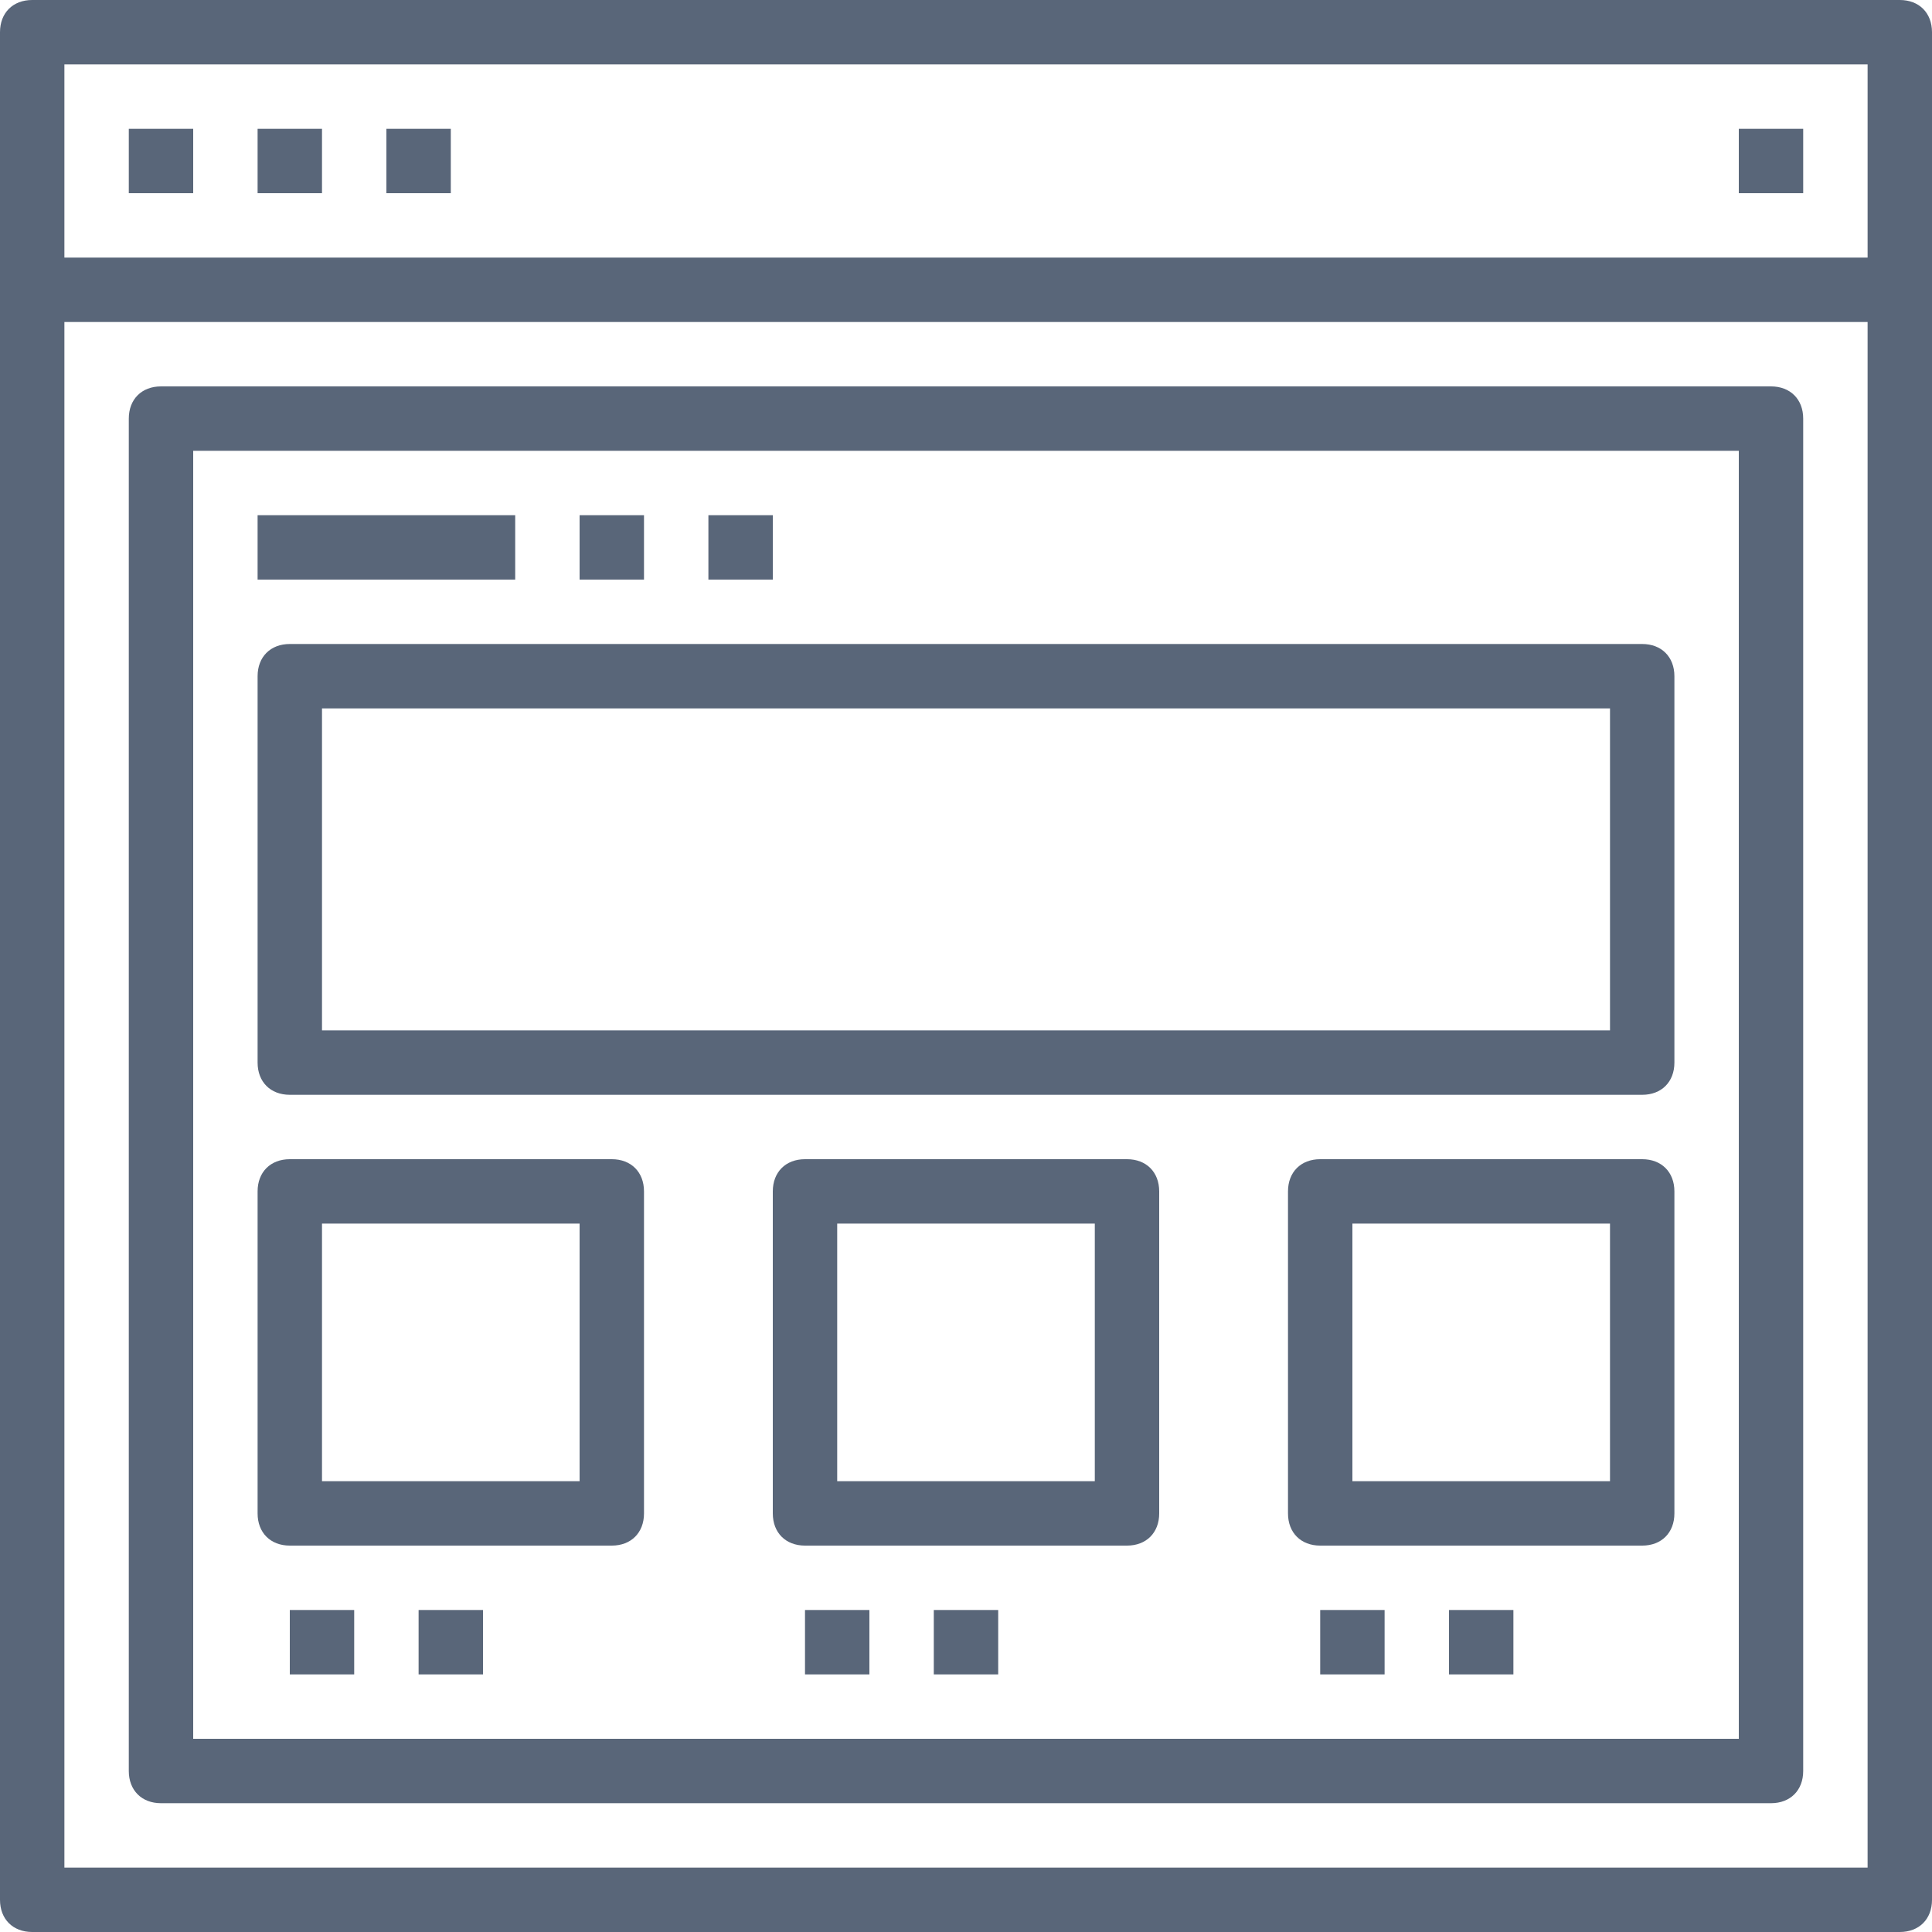 <?xml version="1.0" encoding="utf-8"?>
<!-- Generator: Adobe Illustrator 21.1.0, SVG Export Plug-In . SVG Version: 6.00 Build 0)  -->
<svg version="1.1" id="Layer_1" xmlns="http://www.w3.org/2000/svg" xmlns:xlink="http://www.w3.org/1999/xlink" x="0px" y="0px"
	 viewBox="0 0 60 60" style="enable-background:new 0 0 60 60;" xml:space="preserve">
<style type="text/css">
	.st0{fill:#596679;}
</style>
<g>
	<path class="st0" d="M59,0H1C0.4,0,0,0.4,0,1v58c0,0.6,0.4,1,1,1h58c0.6,0,1-0.4,1-1V1C60,0.4,59.6,0,59,0z M58,2v6H2V2H58z M2,58
		V10h56v48H2z"/>
	<rect x="4" y="4" class="st0" width="2" height="2"/>
	<rect x="8" y="4" class="st0" width="2" height="2"/>
	<rect x="12" y="4" class="st0" width="2" height="2"/>
	<rect x="54" y="4" class="st0" width="2" height="2"/>
	<path class="st0" d="M55,12H5c-0.6,0-1,0.4-1,1v42c0,0.6,0.4,1,1,1h50c0.6,0,1-0.4,1-1V13C56,12.4,55.6,12,55,12z M54,54H6V14h48
		V54z"/>
	<rect x="8" y="16" class="st0" width="8" height="2"/>
	<rect x="18" y="16" class="st0" width="2" height="2"/>
	<rect x="22" y="16" class="st0" width="2" height="2"/>
	<path class="st0" d="M9,34h42c0.6,0,1-0.4,1-1V21c0-0.6-0.4-1-1-1H9c-0.6,0-1,0.4-1,1v12C8,33.6,8.4,34,9,34z M10,22h40v10H10V22z"
		/>
	<path class="st0" d="M9,48h10c0.6,0,1-0.4,1-1V37c0-0.6-0.4-1-1-1H9c-0.6,0-1,0.4-1,1v10C8,47.6,8.4,48,9,48z M10,38h8v8h-8V38z"/>
	<path class="st0" d="M51,36H41c-0.6,0-1,0.4-1,1v10c0,0.6,0.4,1,1,1h10c0.6,0,1-0.4,1-1V37C52,36.4,51.6,36,51,36z M50,46h-8v-8h8
		V46z"/>
	<path class="st0" d="M35,36H25c-0.6,0-1,0.4-1,1v10c0,0.6,0.4,1,1,1h10c0.6,0,1-0.4,1-1V37C36,36.4,35.6,36,35,36z M34,46h-8v-8h8
		V46z"/>
	<rect x="9" y="50" class="st0" width="2" height="2"/>
	<rect x="13" y="50" class="st0" width="2" height="2"/>
	<rect x="25" y="50" class="st0" width="2" height="2"/>
	<rect x="29" y="50" class="st0" width="2" height="2"/>
	<rect x="41" y="50" class="st0" width="2" height="2"/>
	<rect x="45" y="50" class="st0" width="2" height="2"/>
</g>
</svg>
